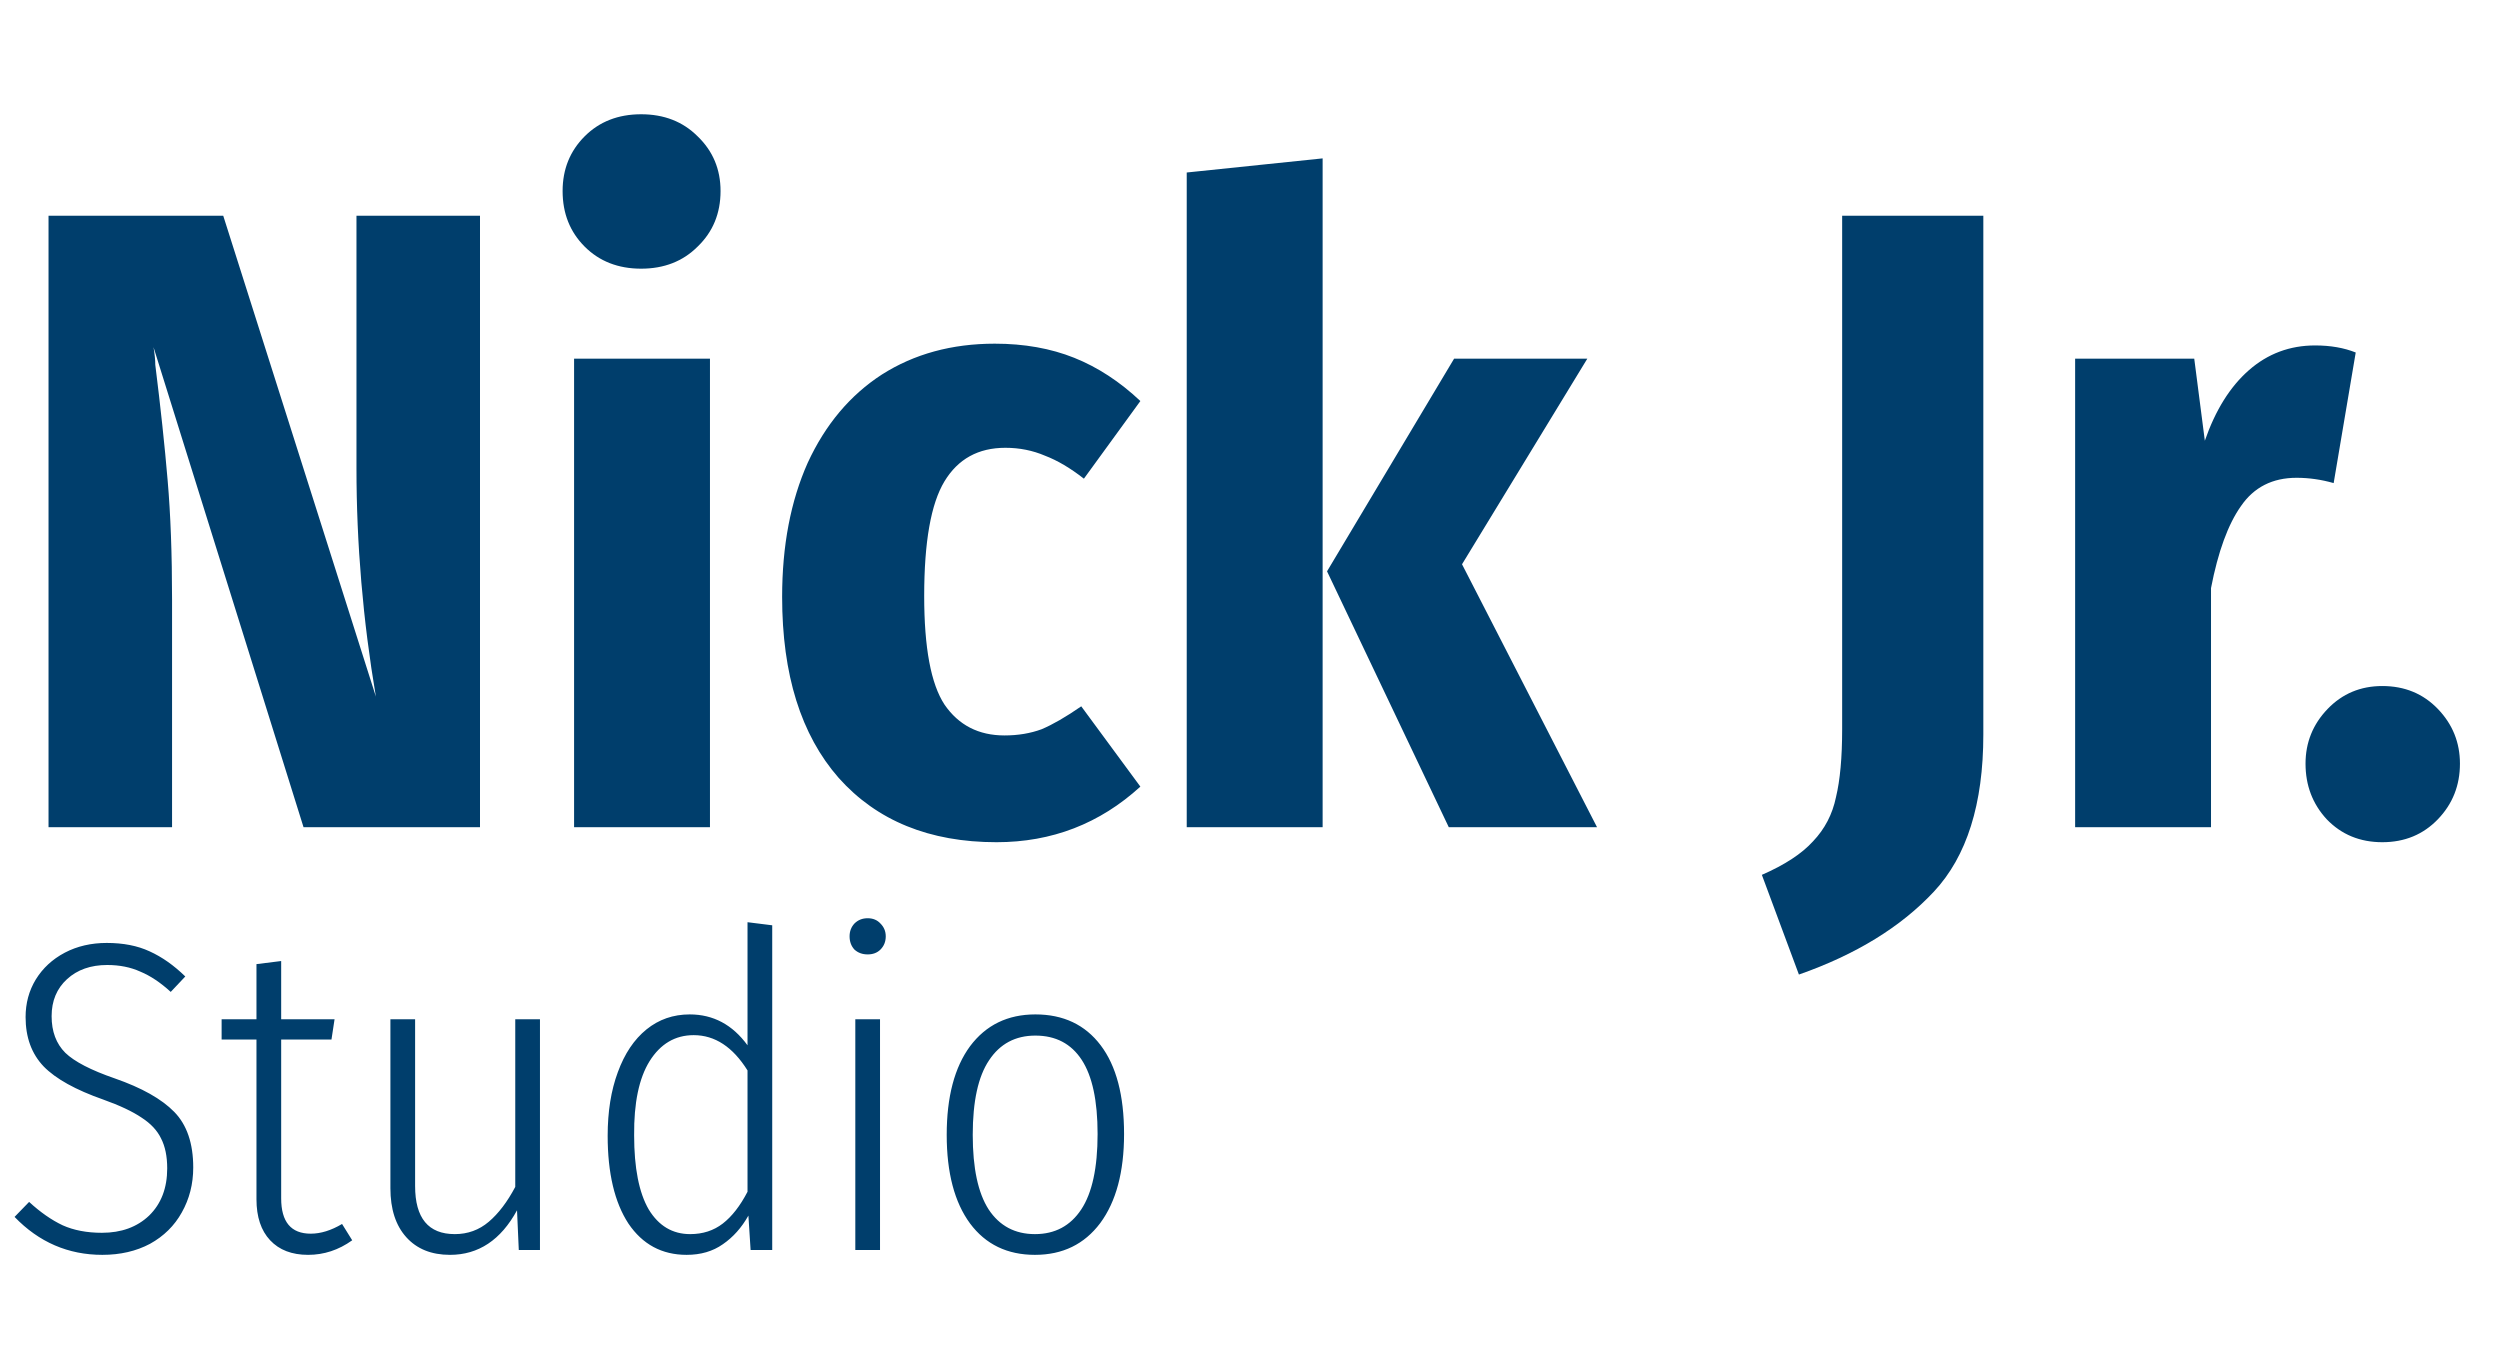<svg width="136" height="74" viewBox="0 0 136 74" fill="none" xmlns="http://www.w3.org/2000/svg">
<path d="M5.808 51.296C6.704 51.296 7.48 51.448 8.136 51.752C8.808 52.056 9.456 52.512 10.08 53.12L9.288 53.96C8.728 53.448 8.176 53.08 7.632 52.856C7.104 52.616 6.504 52.496 5.832 52.496C4.936 52.496 4.208 52.752 3.648 53.264C3.088 53.776 2.808 54.448 2.808 55.28C2.808 56.112 3.056 56.776 3.552 57.272C4.048 57.752 4.944 58.216 6.24 58.664C7.712 59.176 8.792 59.784 9.48 60.488C10.168 61.192 10.512 62.2 10.512 63.512C10.512 64.408 10.304 65.224 9.888 65.96C9.488 66.68 8.912 67.248 8.16 67.664C7.408 68.064 6.544 68.264 5.568 68.264C3.712 68.264 2.12 67.576 0.792 66.2L1.584 65.384C2.192 65.944 2.8 66.368 3.408 66.656C4.016 66.928 4.728 67.064 5.544 67.064C6.6 67.064 7.456 66.752 8.112 66.128C8.768 65.488 9.096 64.632 9.096 63.56C9.096 62.904 8.984 62.36 8.76 61.928C8.552 61.496 8.2 61.12 7.704 60.8C7.208 60.464 6.512 60.136 5.616 59.816C4.112 59.288 3.032 58.688 2.376 58.016C1.72 57.328 1.392 56.432 1.392 55.328C1.392 54.576 1.576 53.896 1.944 53.288C2.328 52.664 2.856 52.176 3.528 51.824C4.2 51.472 4.96 51.296 5.808 51.296ZM19.16 67.472C18.424 68 17.624 68.264 16.76 68.264C15.88 68.264 15.192 68 14.696 67.472C14.2 66.944 13.952 66.2 13.952 65.24V56.552H12.056V55.448H13.952V52.448L15.296 52.28V55.448H18.2L18.032 56.552H15.296V65.192C15.296 66.472 15.832 67.112 16.904 67.112C17.448 67.112 18.016 66.936 18.608 66.584L19.16 67.472ZM29.374 68H28.222L28.126 65.84C27.246 67.456 26.03 68.264 24.478 68.264C23.47 68.264 22.678 67.944 22.102 67.304C21.526 66.664 21.238 65.776 21.238 64.64V55.448H22.582V64.52C22.582 66.264 23.302 67.136 24.742 67.136C25.446 67.136 26.062 66.912 26.59 66.464C27.118 66.016 27.598 65.384 28.03 64.568V55.448H29.374V68ZM42.009 50.336V68H40.833L40.713 66.128C40.345 66.784 39.881 67.304 39.321 67.688C38.777 68.072 38.121 68.264 37.353 68.264C36.009 68.264 34.953 67.696 34.185 66.56C33.433 65.408 33.057 63.816 33.057 61.784C33.057 60.472 33.241 59.32 33.609 58.328C33.977 57.32 34.497 56.544 35.169 56C35.841 55.456 36.625 55.184 37.521 55.184C38.801 55.184 39.849 55.744 40.665 56.864V50.168L42.009 50.336ZM37.545 67.136C38.233 67.136 38.825 66.944 39.321 66.56C39.817 66.176 40.265 65.6 40.665 64.832V58.232C39.865 56.952 38.889 56.312 37.737 56.312C36.729 56.312 35.929 56.784 35.337 57.728C34.761 58.656 34.481 60 34.497 61.76C34.497 63.536 34.761 64.88 35.289 65.792C35.833 66.688 36.585 67.136 37.545 67.136ZM47.873 55.448V68H46.529V55.448H47.873ZM47.201 49.952C47.489 49.952 47.721 50.048 47.897 50.24C48.089 50.432 48.185 50.664 48.185 50.936C48.185 51.224 48.089 51.464 47.897 51.656C47.721 51.832 47.489 51.92 47.201 51.92C46.913 51.92 46.673 51.832 46.481 51.656C46.305 51.464 46.217 51.224 46.217 50.936C46.217 50.664 46.305 50.432 46.481 50.24C46.673 50.048 46.913 49.952 47.201 49.952ZM56.325 55.184C57.845 55.184 59.029 55.744 59.877 56.864C60.725 57.984 61.149 59.592 61.149 61.688C61.149 63.752 60.717 65.368 59.853 66.536C58.989 67.688 57.805 68.264 56.301 68.264C54.797 68.264 53.621 67.696 52.773 66.56C51.925 65.408 51.501 63.8 51.501 61.736C51.501 59.672 51.925 58.064 52.773 56.912C53.637 55.76 54.821 55.184 56.325 55.184ZM56.325 56.336C55.237 56.336 54.397 56.784 53.805 57.68C53.213 58.56 52.917 59.912 52.917 61.736C52.917 63.544 53.205 64.896 53.781 65.792C54.373 66.688 55.213 67.136 56.301 67.136C57.389 67.136 58.229 66.688 58.821 65.792C59.413 64.896 59.709 63.528 59.709 61.688C59.709 59.88 59.421 58.536 58.845 57.656C58.269 56.776 57.429 56.336 56.325 56.336Z" fill="#003E6C"/>
<path d="M26.112 45H16.512L8.352 18.888C8.416 19.272 8.448 19.592 8.448 19.848C8.736 22.152 8.96 24.248 9.12 26.136C9.28 27.992 9.36 30.152 9.36 32.616V45H2.64V11.736H12.144L20.448 37.896C19.744 33.736 19.392 29.592 19.392 25.464V11.736H26.112V45ZM38.622 19.512V45H31.23V19.512H38.622ZM34.878 6.216C36.126 6.216 37.15 6.616 37.95 7.416C38.782 8.216 39.198 9.208 39.198 10.392C39.198 11.608 38.782 12.616 37.95 13.416C37.15 14.216 36.126 14.616 34.878 14.616C33.63 14.616 32.606 14.216 31.806 13.416C31.006 12.616 30.606 11.608 30.606 10.392C30.606 9.208 31.006 8.216 31.806 7.416C32.606 6.616 33.63 6.216 34.878 6.216ZM54.116 18.696C55.716 18.696 57.156 18.952 58.436 19.464C59.716 19.976 60.916 20.76 62.036 21.816L58.964 26.04C58.228 25.464 57.524 25.048 56.852 24.792C56.18 24.504 55.46 24.36 54.692 24.36C53.22 24.36 52.116 24.968 51.38 26.184C50.644 27.4 50.276 29.48 50.276 32.424C50.276 35.24 50.644 37.208 51.38 38.328C52.148 39.448 53.236 40.008 54.644 40.008C55.38 40.008 56.052 39.896 56.66 39.672C57.268 39.416 57.988 39 58.82 38.424L62.036 42.792C59.828 44.808 57.22 45.816 54.212 45.816C50.564 45.816 47.7 44.648 45.62 42.312C43.572 39.976 42.548 36.696 42.548 32.472C42.548 29.688 43.012 27.256 43.94 25.176C44.9 23.096 46.244 21.496 47.972 20.376C49.732 19.256 51.78 18.696 54.116 18.696ZM71.951 8.616V45H64.558V9.384L71.951 8.616ZM86.35 19.512L79.534 30.696L86.879 45H78.814L72.191 31.08L79.103 19.512H86.35ZM107.893 39.96C107.893 43.736 106.997 46.584 105.205 48.504C103.413 50.424 100.965 51.928 97.861 53.016L95.845 47.592C97.093 47.048 98.021 46.44 98.629 45.768C99.269 45.096 99.685 44.296 99.877 43.368C100.101 42.44 100.213 41.208 100.213 39.672V11.736H107.893V39.96ZM125.943 18.792C126.775 18.792 127.511 18.92 128.151 19.176L126.951 26.28C126.279 26.088 125.607 25.992 124.935 25.992C123.623 25.992 122.615 26.504 121.911 27.528C121.207 28.52 120.663 30.008 120.279 31.992V45H112.887V19.512H119.367L119.943 23.976C120.519 22.312 121.319 21.032 122.343 20.136C123.367 19.24 124.567 18.792 125.943 18.792ZM129.597 37.32C130.813 37.32 131.821 37.736 132.621 38.568C133.421 39.4 133.821 40.392 133.821 41.544C133.821 42.728 133.421 43.736 132.621 44.568C131.821 45.4 130.813 45.816 129.597 45.816C128.381 45.816 127.373 45.4 126.573 44.568C125.805 43.736 125.421 42.728 125.421 41.544C125.421 40.392 125.821 39.4 126.621 38.568C127.421 37.736 128.413 37.32 129.597 37.32Z" fill="#003E6C"/>
</svg>
